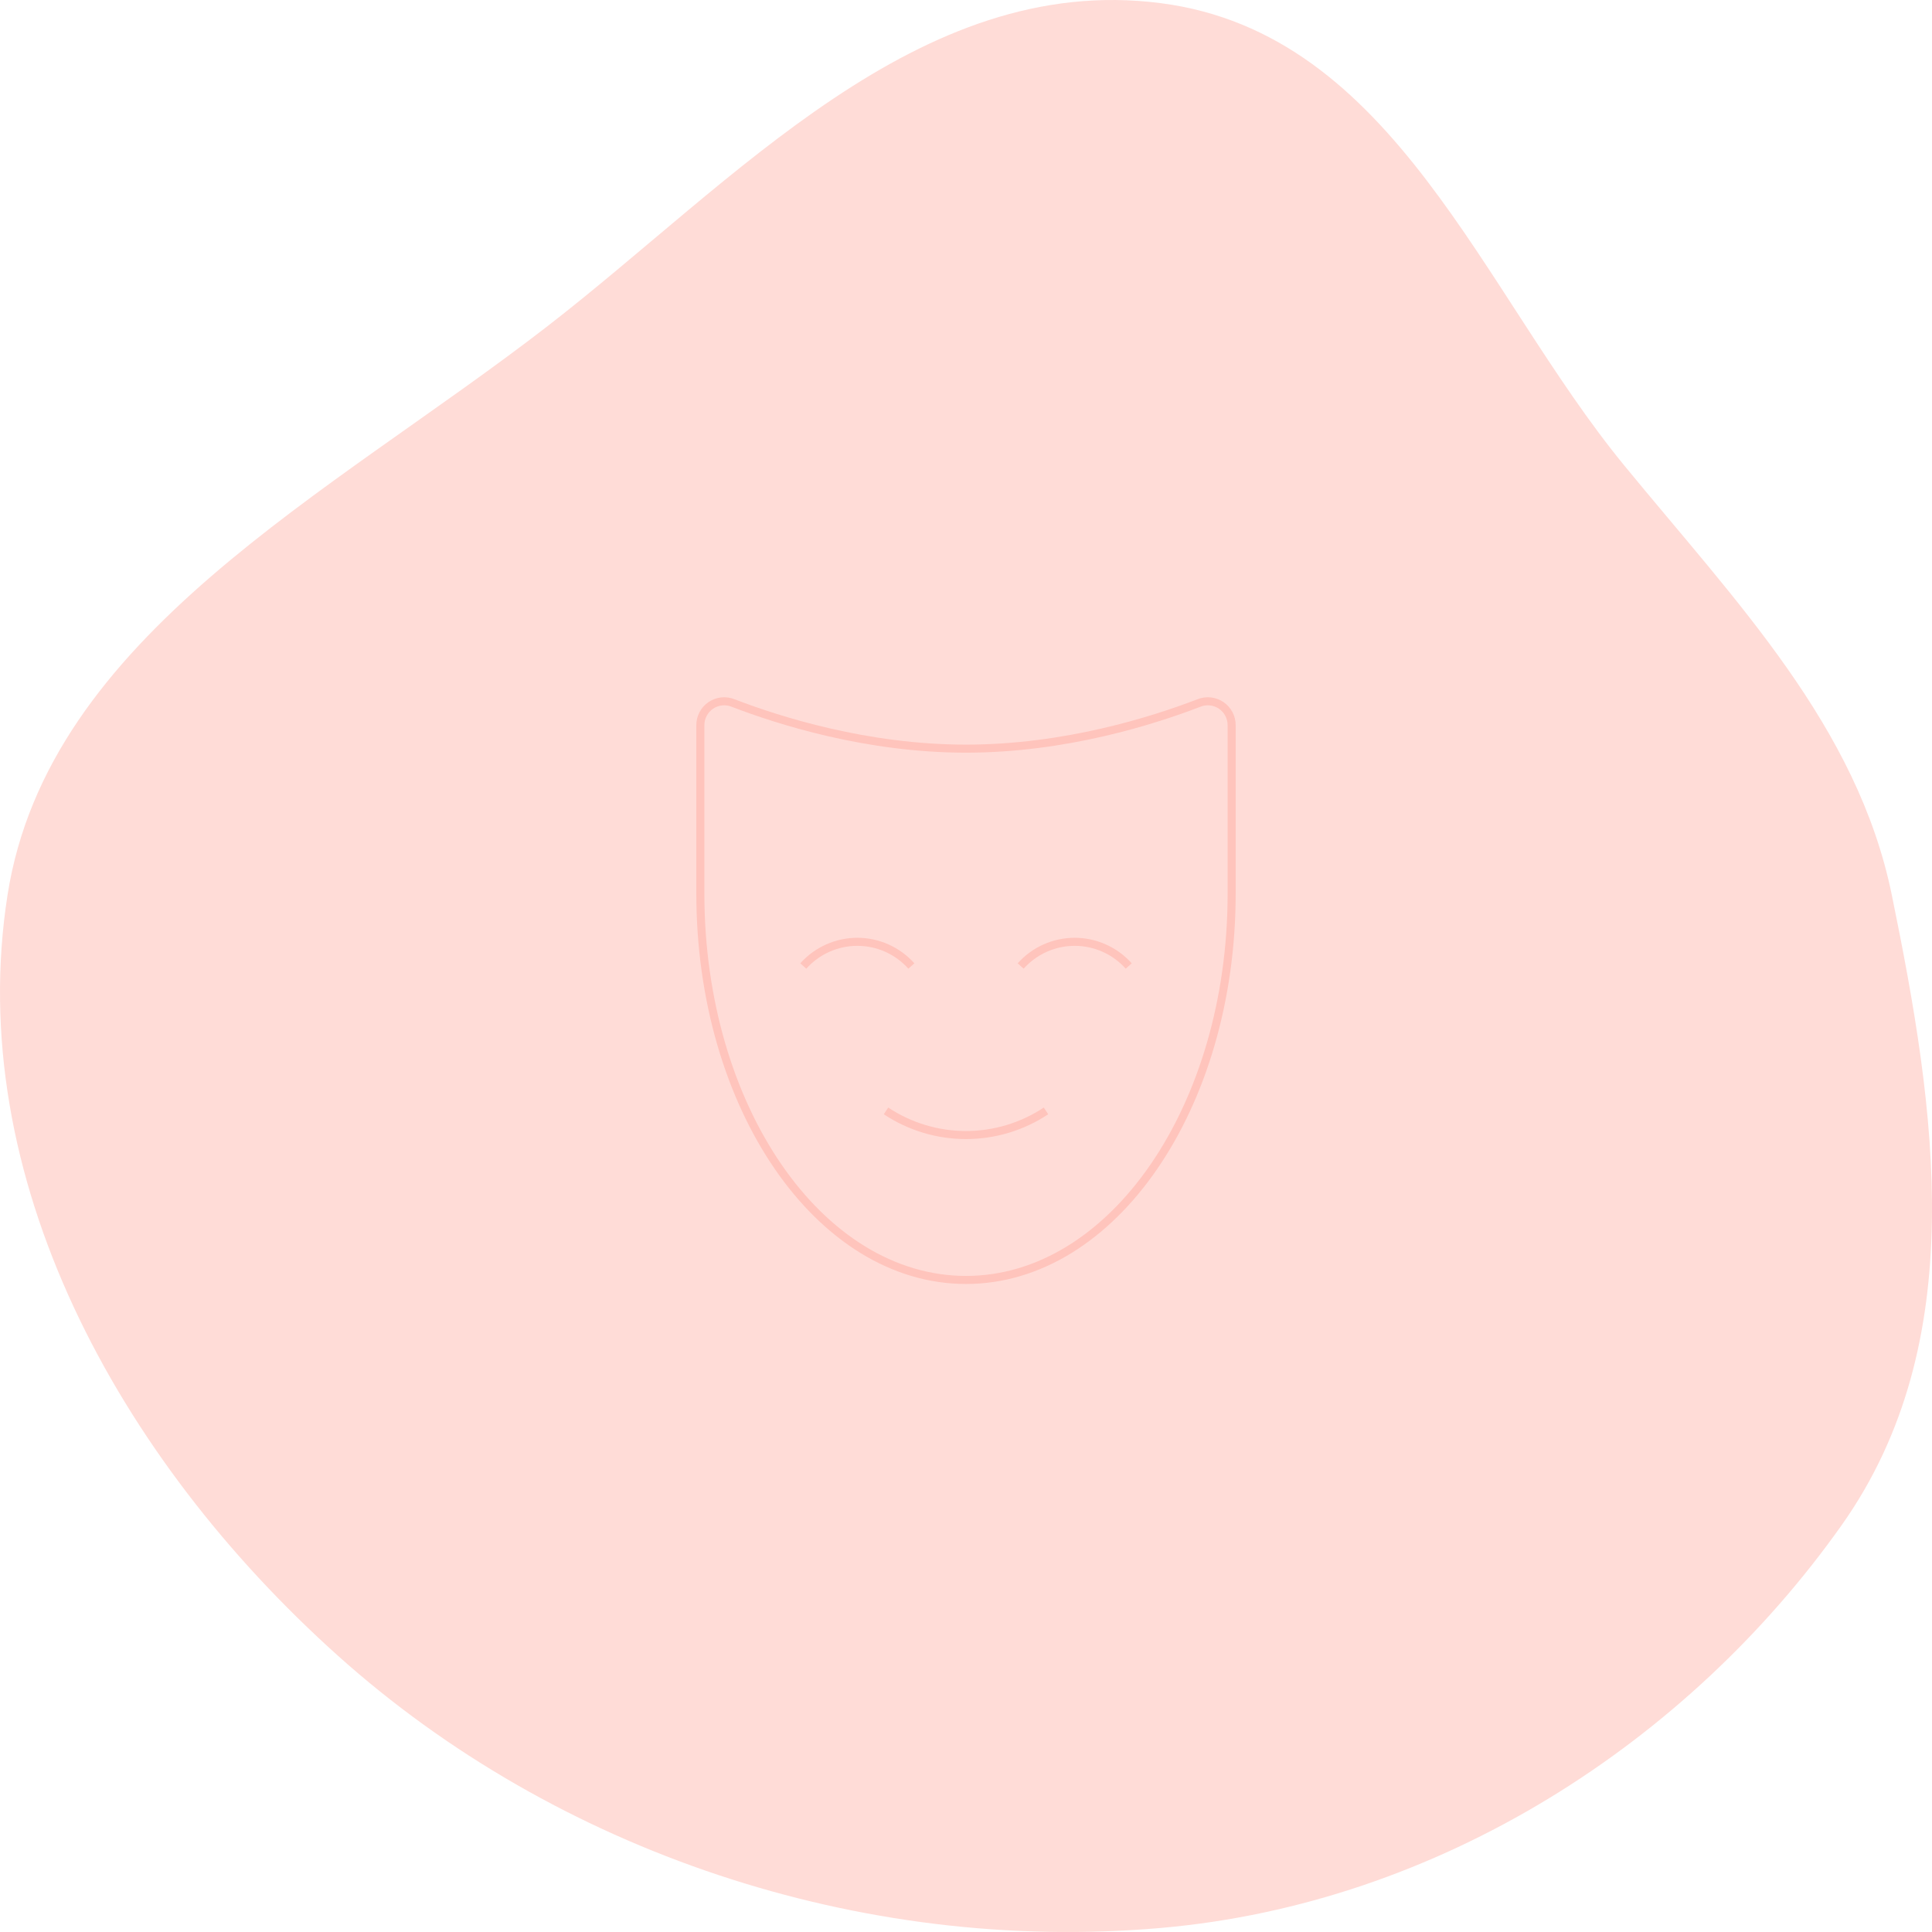 <svg xmlns="http://www.w3.org/2000/svg" width="240" height="240" viewBox="0 0 240 240" fill="none">
<path fillRule="evenodd" clipRule="evenodd" d="M144.172 0.389C173.233 4.134 184.038 36.199 201.778 57.832C215.71 74.822 230.704 90.198 235.002 111.153C240.485 137.886 244.883 166.703 228.776 189.464C209.712 216.402 178.81 236.487 144.172 239.501C106.746 242.757 69.024 229.916 42.015 205.713C14.602 181.149 -4.545 146.103 0.94 111.153C5.996 78.938 40.942 61.453 67.931 40.582C91.264 22.538 114.059 -3.492 144.172 0.389Z" fill="#FFDCD7"/>
<g clip-path="url(#clip0_142_913)">
<path d="M126.789 120C127.633 119.055 128.668 118.298 129.824 117.781C130.981 117.263 132.234 116.995 133.502 116.995C134.769 116.995 136.022 117.263 137.179 117.781C138.335 118.298 139.37 119.055 140.214 120" stroke="#FFC4BC" strokeWidth="6" strokeLinecap="round" strokeLinejoin="round"/>
<path d="M99.789 120C100.633 119.055 101.668 118.298 102.824 117.781C103.981 117.263 105.234 116.995 106.502 116.995C107.769 116.995 109.022 117.263 110.179 117.781C111.335 118.298 112.37 119.055 113.214 120" stroke="#FFC4BC" strokeWidth="6" strokeLinecap="round" strokeLinejoin="round"/>
<path d="M129.938 138C126.992 139.956 123.535 140.999 120 140.999C116.465 140.999 113.008 139.956 110.062 138" stroke="#FFC4BC" strokeWidth="6" strokeLinecap="round" strokeLinejoin="round"/>
<path d="M153 90.112C153.006 89.623 152.89 89.14 152.664 88.706C152.437 88.273 152.107 87.902 151.702 87.627C151.297 87.352 150.83 87.182 150.344 87.131C149.857 87.081 149.365 87.152 148.913 87.338C143.25 89.513 132.338 93 120 93C107.663 93 96.75 89.513 91.088 87.338C90.635 87.152 90.143 87.081 89.657 87.131C89.17 87.182 88.703 87.352 88.299 87.627C87.894 87.902 87.563 88.273 87.337 88.706C87.11 89.14 86.995 89.623 87 90.112V111C87 137.512 101.775 159 120 159C138.225 159 153 137.512 153 111V90.112Z" stroke="#FFC4BC" strokeWidth="6" strokeLinecap="round" strokeLinejoin="round"/>
</g>
<defs>
<clipPath id="clip0_142_913">
<rect width="96" height="96" fill="white" transform="translate(72 72)"/>
</clipPath>
</defs>
</svg>
